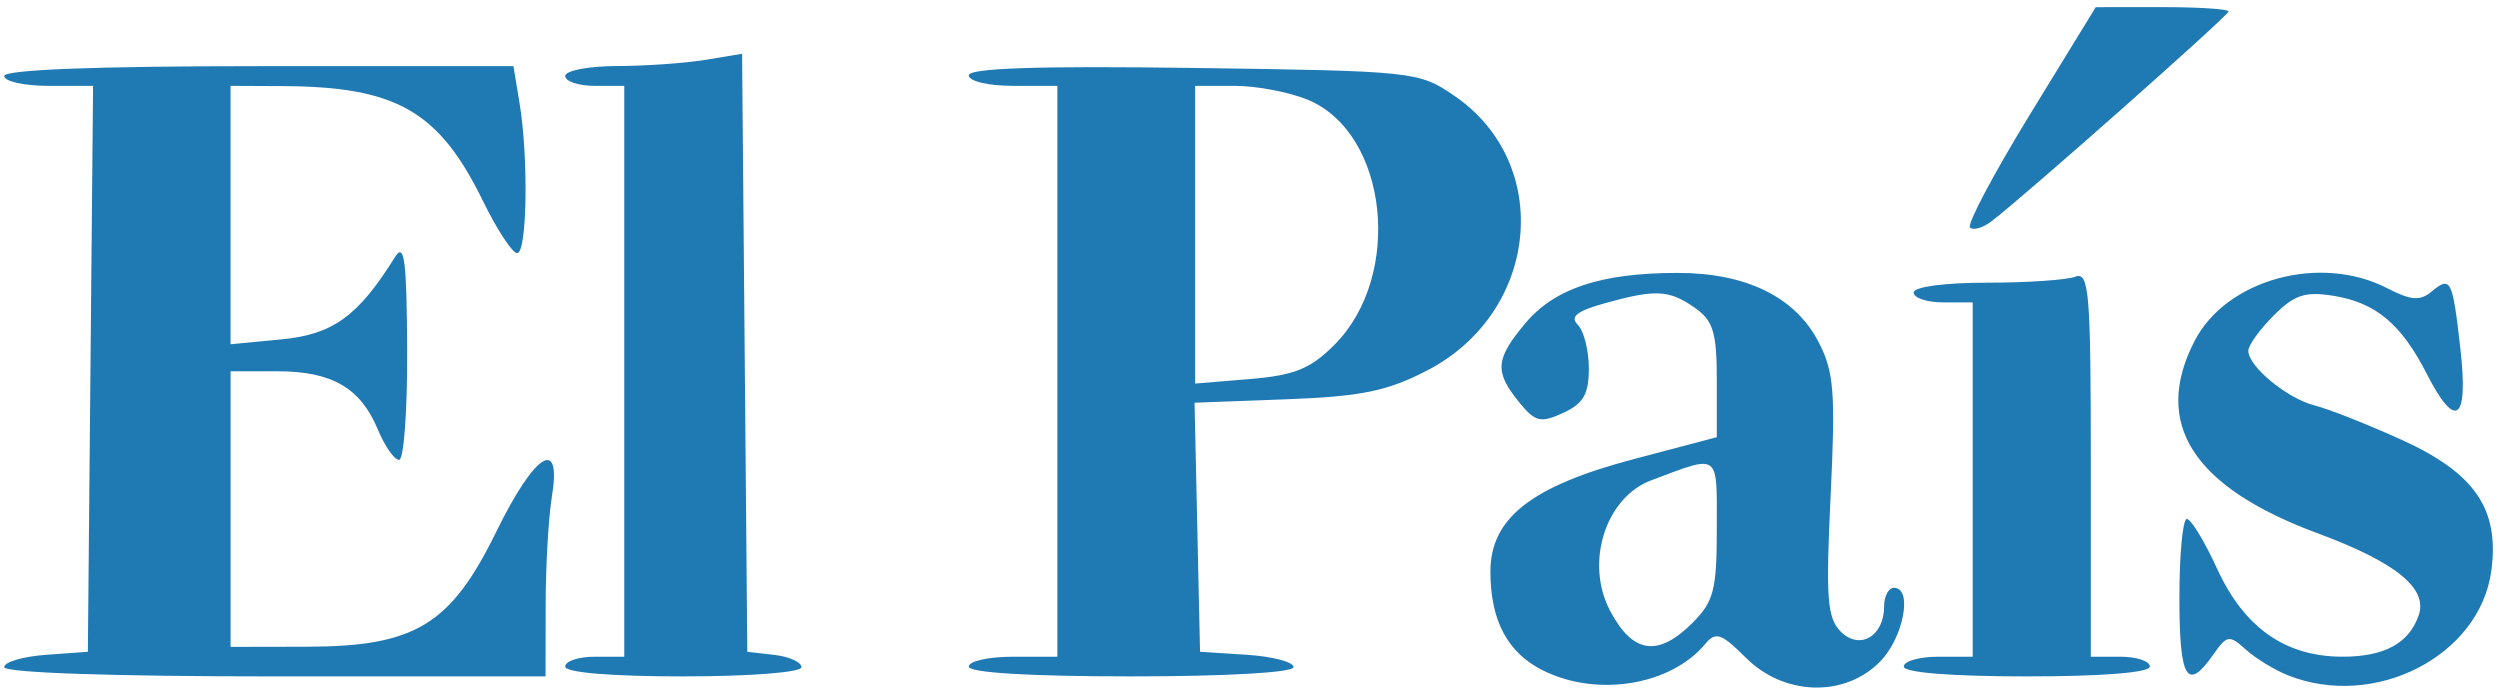 <?xml version="1.0" encoding="UTF-8" standalone="no"?>
<!-- Created with Inkscape (http://www.inkscape.org/) -->

<svg
   xmlns:dc="http://purl.org/dc/elements/1.1/"
   xmlns:cc="http://creativecommons.org/ns#"
   xmlns:rdf="http://www.w3.org/1999/02/22-rdf-syntax-ns#"
   xmlns:svg="http://www.w3.org/2000/svg"
   xmlns="http://www.w3.org/2000/svg"
   xmlns:sodipodi="http://sodipodi.sourceforge.net/DTD/sodipodi-0.dtd"
   xmlns:inkscape="http://www.inkscape.org/namespaces/inkscape"
   id="svg2"
   version="1.1"
   inkscape:version="0.48.4 r9939"
   width="254"
   height="70"
   sodipodi:docname="Elpais-co2.png">
  <title
     id="title3809">Logo del Periodico El País en Colombia</title>
  <defs
     id="defs6" />
  <sodipodi:namedview
     pagecolor="#1f79b3"
     bordercolor="#666666"
     borderopacity="1"
     objecttolerance="10"
     gridtolerance="10"
     guidetolerance="10"
     inkscape:pageopacity="0"
     inkscape:pageshadow="2"
     inkscape:window-width="1366"
     inkscape:window-height="744"
     id="namedview4"
     showgrid="false"
     fit-margin-top="0"
     fit-margin-left="0"
     fit-margin-right="0"
     fit-margin-bottom="0"
     inkscape:zoom="2.4883721"
     inkscape:cx="130.17941"
     inkscape:cy="22.807427"
     inkscape:window-x="0"
     inkscape:window-y="24"
     inkscape:window-maximized="1"
     inkscape:current-layer="svg2" />
  <path
     style="fill:#1f79b3"
     d="m 156.809,68.14 c -3.628,-1.79 -5.383,-5.07 -5.383,-10.063 0,-5.417 4.141,-8.675 14.507,-11.414 l 8.493,-2.244 0,-5.792 c 0,-4.851 -0.361,-6.045 -2.223,-7.349 -2.623,-1.837 -3.976,-1.907 -9.147,-0.471 -2.856,0.793 -3.577,1.368 -2.75,2.194 0.616,0.616 1.12,2.615 1.12,4.441 0,2.612 -0.559,3.576 -2.617,4.514 -2.31,1.053 -2.838,0.92 -4.5,-1.132 -2.488,-3.073 -2.379,-4.36 0.682,-7.997 2.974,-3.535 7.692,-5.093 15.436,-5.099 6.959,-0.005 11.945,2.429 14.325,6.993 1.586,3.041 1.748,5.096 1.239,15.667 -0.501,10.397 -0.351,12.402 1.031,13.785 1.924,1.924 4.405,0.474 4.405,-2.574 0,-1.033 0.45,-1.878 1,-1.878 1.951,0 0.963,5.128 -1.455,7.545 -3.617,3.617 -9.733,3.421 -13.59,-0.437 -2.471,-2.471 -3.067,-2.679 -4.1,-1.434 -3.507,4.226 -10.952,5.465 -16.472,2.742 z m 15.163,-4.871 c 2.146,-2.146 2.455,-3.349 2.455,-9.567 0,-7.821 0.385,-7.537 -6.649,-4.908 -4.661,1.742 -6.765,8.375 -4.201,13.245 2.305,4.379 4.871,4.755 8.396,1.23 z m 60.475,5.339 c -1.364,-0.544 -3.289,-1.722 -4.279,-2.618 -1.674,-1.515 -1.906,-1.476 -3.327,0.553 -2.635,3.763 -3.414,2.435 -3.414,-5.819 0,-4.4 0.34,-8 0.756,-8 0.416,0 1.801,2.278 3.078,5.062 2.75,5.994 6.929,8.929 12.725,8.934 4.262,0.004 6.765,-1.352 7.751,-4.197 0.953,-2.75 -2.304,-5.391 -10.31,-8.36 -12.656,-4.693 -16.78,-11.162 -12.451,-19.533 3.235,-6.256 12.773,-8.86 19.573,-5.343 2.383,1.232 3.329,1.308 4.475,0.357 1.979,-1.643 2.147,-1.311 2.956,5.836 0.828,7.315 -0.479,8.267 -3.425,2.494 -2.571,-5.037 -5.174,-7.221 -9.429,-7.912 -2.924,-0.474 -4.005,-0.122 -6.124,1.997 -1.415,1.415 -2.573,3.026 -2.573,3.58 0,1.596 3.957,4.857 6.742,5.556 1.399,0.351 5.371,1.92 8.825,3.486 7.45,3.378 9.964,7.043 9.124,13.303 -1.161,8.658 -11.841,14.146 -20.671,10.623 z M 0.426,67.78 c 0,-0.518 1.912,-1.081 4.25,-1.25 l 4.25,-0.307 0.265,-28.75 0.265,-28.75 -4.515,0 c -2.483,0 -4.515,-0.45 -4.515,-1 0,-0.641 9.29,-1 25.869,-1 l 25.869,0 0.62,3.75 c 0.923,5.581 0.77,15.25 -0.241,15.25 -0.485,0 -2.051,-2.387 -3.478,-5.305 C 44.586,11.263 40.282,8.799 28.676,8.747 l -5.25,-0.024 0,13.127 0,13.127 5.191,-0.499 c 5.212,-0.501 7.78,-2.364 11.501,-8.342 0.966,-1.552 1.202,0.211 1.25,9.336 0.032,6.188 -0.337,11.25 -0.82,11.25 -0.483,0 -1.445,-1.368 -2.138,-3.04 -1.768,-4.267 -4.666,-5.96 -10.206,-5.96 l -4.777,0 0,14 0,14 7.75,-0.016 c 11.006,-0.023 14.61,-2.213 19.25,-11.693 3.916,-8.002 6.664,-9.726 5.642,-3.54 -0.341,2.062 -0.625,7.013 -0.631,11 l -0.011,7.25 -27.5,0 c -16.548,0 -27.5,-0.375 -27.5,-0.943 z m 57,-0.058 c 0,-0.55 1.35,-1 3,-1 l 3,0 0,-29 0,-29 -3,0 c -1.65,0 -3,-0.45 -3,-1 0,-0.55 2.362,-1.005 5.25,-1.011 2.888,-0.006 6.931,-0.289 8.985,-0.628 l 3.735,-0.617 0.265,30.378 0.265,30.378 2.75,0.316 c 1.512,0.174 2.75,0.737 2.75,1.25 0,0.526 -5.236,0.934 -12,0.934 -7.333,0 -12,-0.389 -12,-1 z m 41,0 c 0,-0.55 2.025,-1 4.5,-1 l 4.5,0 0,-29 0,-29 -4.5,0 c -2.523,0 -4.5,-0.469 -4.5,-1.068 0,-0.735 7.114,-0.969 22.826,-0.75 22.455,0.312 22.886,0.358 26.495,2.818 10.147,6.914 8.635,22.057 -2.79,27.941 -4.049,2.085 -6.692,2.623 -14.279,2.906 l -9.311,0.348 0.279,12.652 0.279,12.652 4.75,0.305 c 2.612,0.168 4.75,0.73 4.75,1.25 0,0.555 -6.804,0.945 -16.5,0.945 -10.333,0 -16.5,-0.374 -16.5,-1 z m 37.139,-32.677 c 7.024,-7.024 5.47,-21.499 -2.673,-24.901 -1.871,-0.782 -5.216,-1.421 -7.434,-1.421 l -4.032,0 0,15.124 0,15.124 5.569,-0.462 c 4.511,-0.374 6.139,-1.032 8.57,-3.463 z m 57.861,32.677 c 0,-0.55 1.575,-1 3.5,-1 l 3.5,0 0,-18 0,-18 -3,0 c -1.65,0 -3,-0.45 -3,-1 0,-0.577 3.139,-1 7.418,-1 4.08,0 8.13,-0.273 9,-0.607 1.409,-0.541 1.582,1.532 1.582,19 l 0,19.607 3,0 c 1.65,0 3,0.45 3,1 0,0.613 -4.833,1 -12.5,1 -7.667,0 -12.5,-0.387 -12.5,-1 z m 6.727,-44.607 c -0.324,-0.324 2.417,-5.494 6.092,-11.488 l 6.681,-10.898 6.75,-0.004 c 3.712,-0.002 6.75,0.195 6.75,0.438 0,0.414 -20.628,18.671 -24.092,21.323 -0.876,0.67 -1.857,0.954 -2.181,0.629 z"
     id="path3803"
     inkscape:connector-curvature="0" />
  <path
     style="fill:#1f79b3;fill-opacity:1"
     d="m 200.902,21.676 c 0.588,-1.408 5.23,-9.432 9.701,-16.768 l 2.381,-3.908 6.105,-0.01 c 3.358,-0.006 6.205,0.152 6.327,0.349 0.229,0.37 -6.015,6.109 -16.249,14.936 -8.745,7.543 -9.315,7.915 -8.264,5.401 z"
     id="path3805"
     inkscape:connector-curvature="0" />
</svg>
